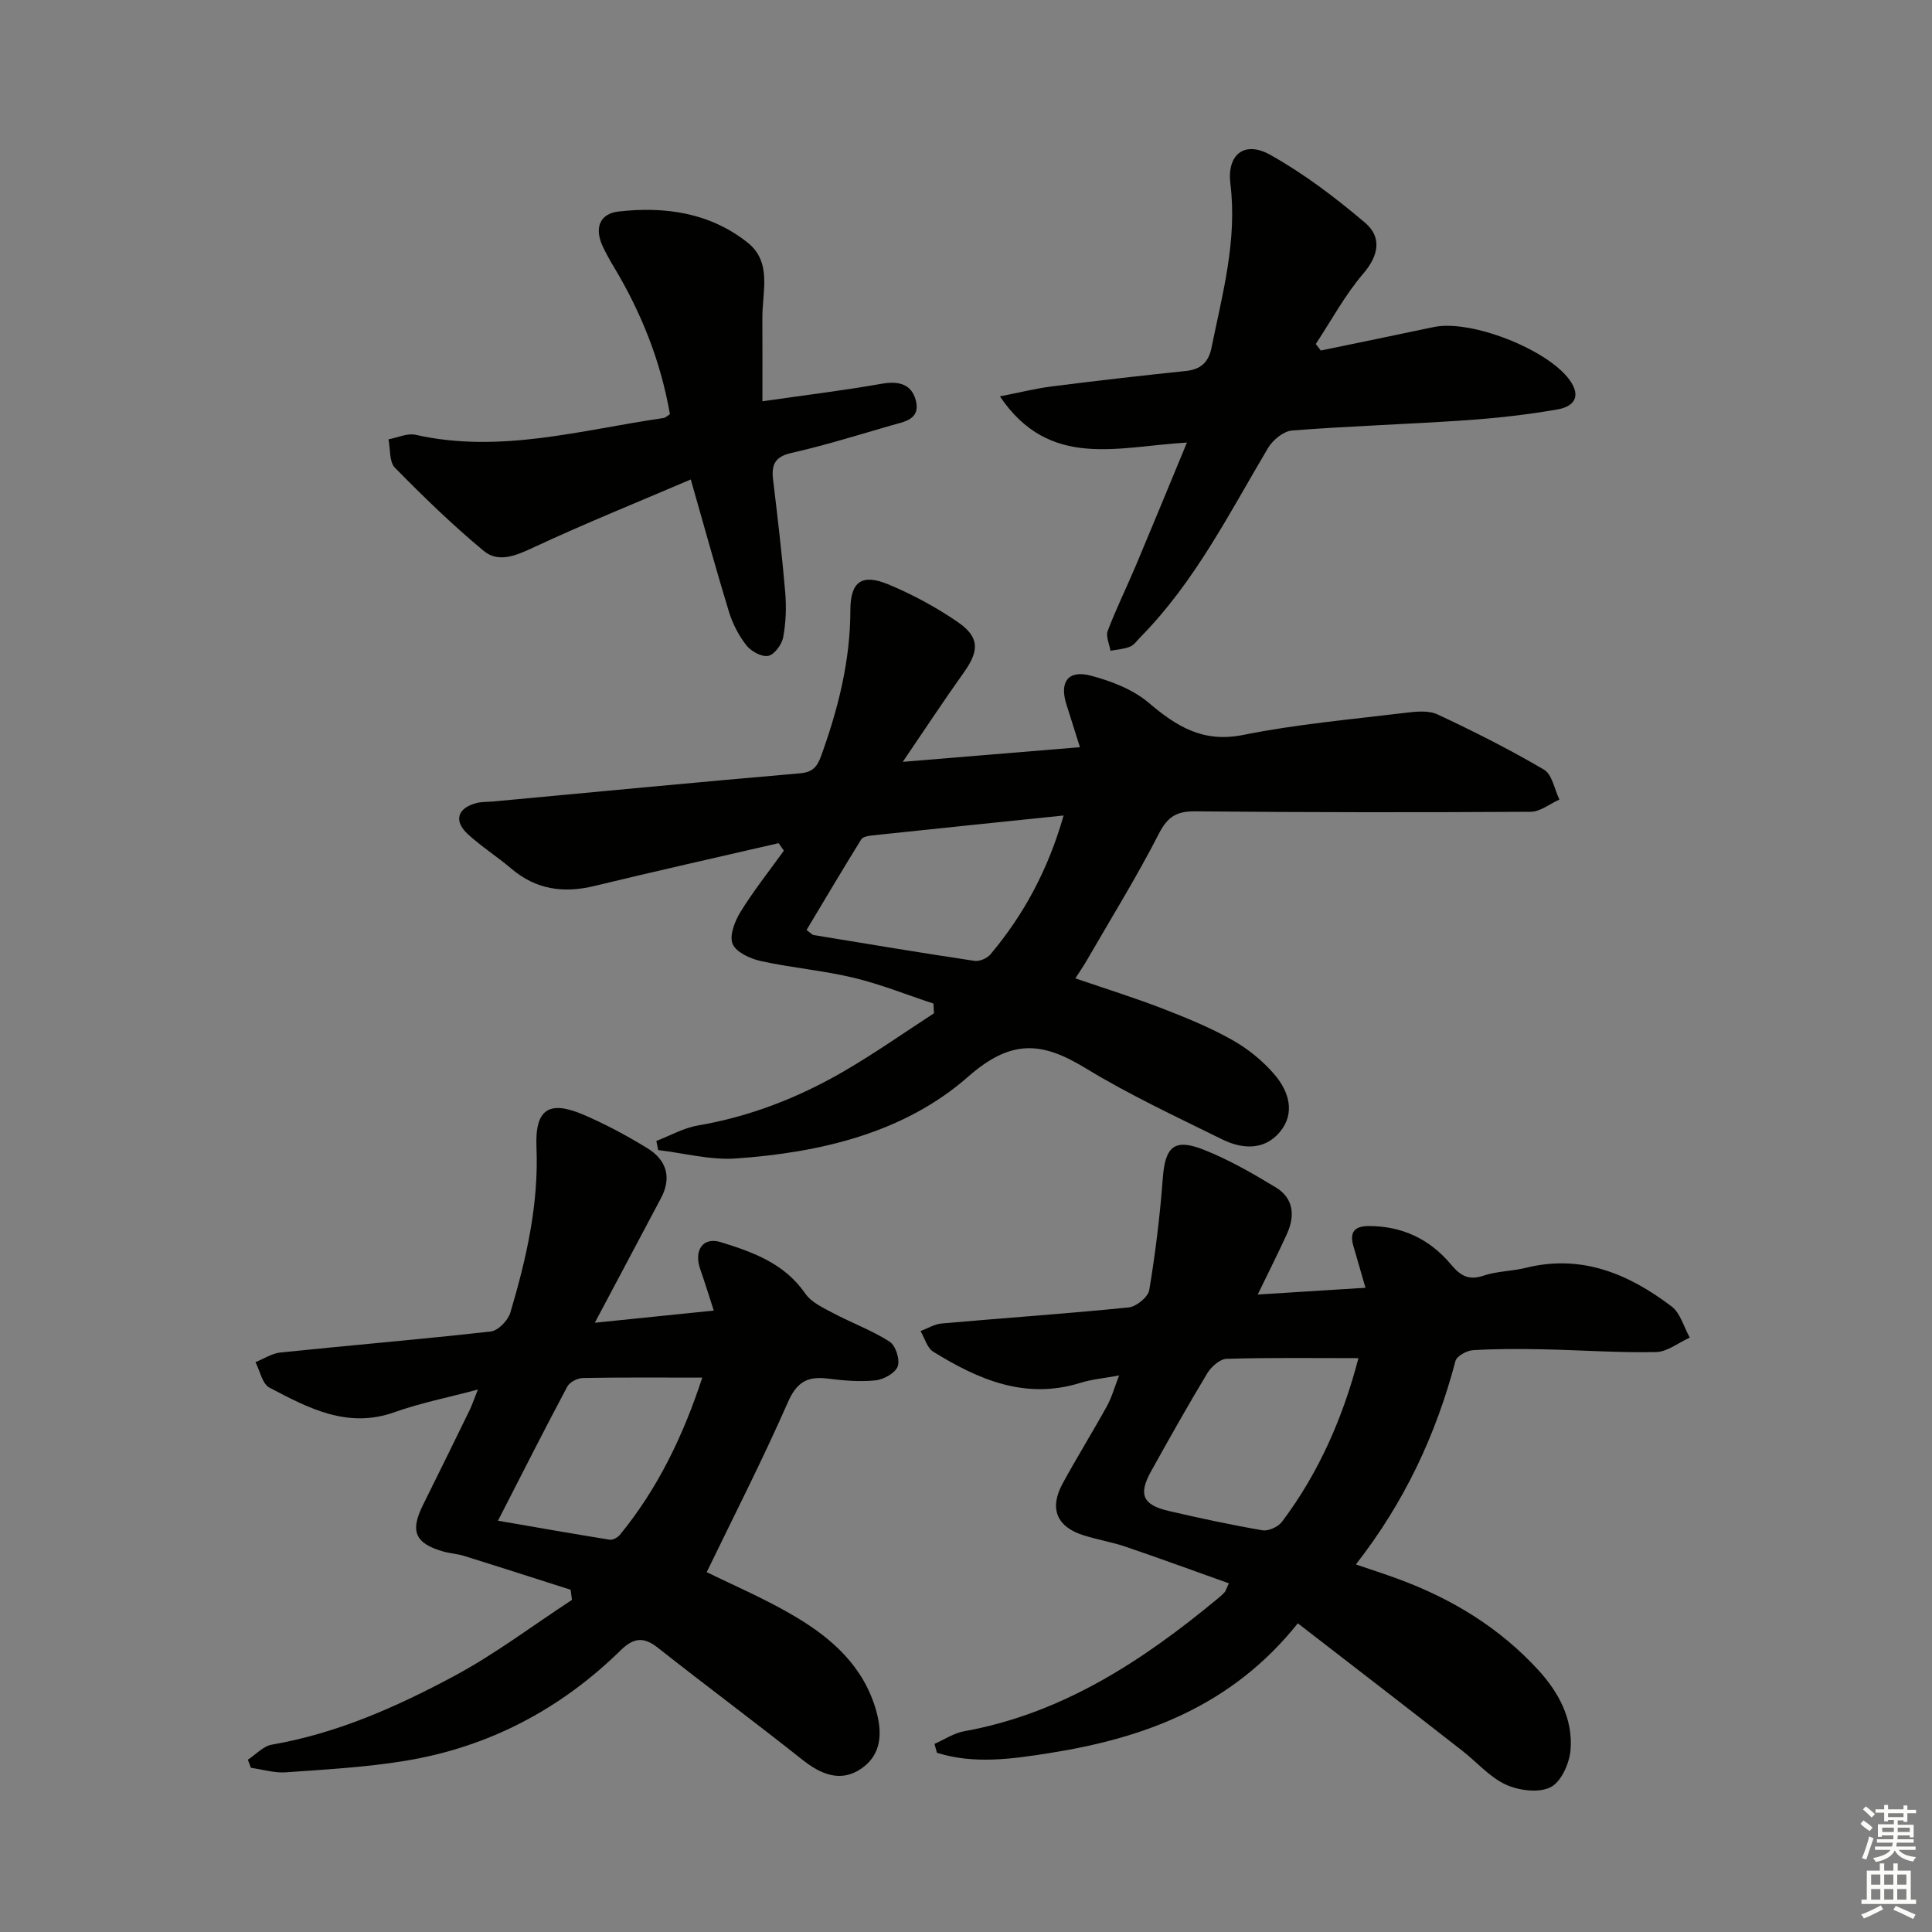 <svg enable-background="new 0 0 400 400" viewBox="0 0 400 400" xmlns="http://www.w3.org/2000/svg"><rect x="0" y="0" width="400" height="400" fill="#808080" stroke="none"/><g fill="#010100"><path d="m161.21 174.57c-12.7 2.94-25.43 5.77-38.09 8.85-6.42 1.56-12.12.79-17.26-3.58-2.91-2.48-6.18-4.55-8.99-7.13-2.99-2.73-2.17-5.41 1.75-6.44 1.11-.29 2.31-.23 3.47-.33 21.17-1.97 42.33-4 63.51-5.83 2.66-.23 3.58-1.32 4.42-3.64 3.52-9.76 6.03-19.66 6.04-30.14.01-5.92 2.37-7.63 7.91-5.32 5 2.09 9.88 4.72 14.34 7.79 4.54 3.13 4.44 5.95 1.22 10.46-4.1 5.75-7.98 11.65-12.62 18.47 12.97-1.07 24.47-2.02 36.68-3.03-1.04-3.31-1.92-6.11-2.81-8.9-1.46-4.6.36-7.15 5.04-5.92 4.23 1.12 8.72 2.84 11.99 5.61 5.83 4.94 11.27 8.34 19.58 6.67 11.03-2.22 22.31-3.21 33.5-4.57 2.23-.27 4.85-.56 6.75.33 7.49 3.5 14.9 7.24 22.03 11.43 1.69 1 2.16 4.07 3.19 6.19-1.98.88-3.95 2.52-5.94 2.53-23.15.14-46.3.13-69.45-.09-3.85-.04-5.71 1.08-7.53 4.62-4.61 8.98-9.94 17.6-15 26.35-.65 1.13-1.4 2.2-2.3 3.61 6.22 2.13 12.19 3.99 18.01 6.24 4.95 1.91 9.91 3.94 14.52 6.54 3.26 1.84 6.35 4.36 8.77 7.21 2.91 3.44 4.3 7.92 1.03 11.83-3.2 3.82-7.78 3.56-11.9 1.53-9.54-4.71-19.23-9.22-28.29-14.74-8.93-5.45-15.33-6.18-24.34 1.75-13.23 11.63-30.57 15.7-48.08 16.93-5.3.37-10.72-1.11-16.09-1.74-.13-.63-.25-1.26-.38-1.89 2.85-1.09 5.62-2.68 8.57-3.19 10.79-1.85 20.81-5.75 30.2-11.2 6.41-3.72 12.49-8 18.71-12.04-.04-.67-.08-1.34-.11-2.01-5.52-1.82-10.95-4.01-16.58-5.36-6.28-1.5-12.78-2.04-19.1-3.43-2.2-.48-5.15-1.81-5.89-3.54-.73-1.7.43-4.71 1.61-6.63 2.72-4.4 5.96-8.49 8.99-12.7-.37-.52-.72-1.04-1.08-1.55zm59-5.73c-13.65 1.41-26.67 2.75-39.68 4.13-.78.08-1.89.28-2.22.81-3.86 6.24-7.6 12.55-11.32 18.76.91.68 1.16 1.01 1.45 1.05 11.1 1.83 22.2 3.68 33.33 5.35 1.03.15 2.6-.53 3.29-1.35 6.9-8.21 11.91-17.45 15.15-28.75z"/><path d="m268.7 336.09c-13.73 17.2-31.83 23.78-51.44 26.87-7.66 1.21-15.61 2.36-23.28-.07-.17-.61-.33-1.23-.5-1.84 2.05-.9 4.02-2.24 6.17-2.62 20.34-3.68 36.87-14.56 52.4-27.4.51-.42 1.02-.86 1.47-1.34.21-.23.29-.58.9-1.88-7.17-2.56-14.24-5.15-21.35-7.57-2.82-.96-5.79-1.45-8.64-2.34-5.65-1.75-7.26-5.56-4.41-10.78 2.94-5.39 6.19-10.62 9.16-16 .99-1.79 1.54-3.82 2.52-6.35-3.21.6-5.68.8-8 1.53-11.4 3.56-21.14-.66-30.49-6.45-1.27-.79-1.77-2.82-2.62-4.27 1.46-.54 2.89-1.44 4.38-1.57 12.9-1.14 25.83-2.02 38.71-3.32 1.58-.16 4.02-2.15 4.26-3.59 1.28-7.66 2.22-15.39 2.8-23.13.49-6.52 2.33-8.35 8.43-5.95 5.21 2.05 10.15 4.9 14.96 7.81 3.71 2.24 4.03 5.89 2.31 9.65-1.78 3.91-3.72 7.75-6.04 12.54 7.77-.49 14.89-.93 22.31-1.4-.89-3.05-1.71-5.88-2.52-8.7-.8-2.78.22-4.07 3.15-4.08 6.94-.02 12.65 2.69 17.05 7.93 1.9 2.27 3.6 3.41 6.73 2.35 2.79-.95 5.9-.91 8.79-1.63 11.54-2.87 21.28 1.25 30.17 7.99 1.83 1.39 2.54 4.26 3.77 6.45-2.33 1.05-4.64 2.95-6.99 3-7.8.16-15.62-.41-23.43-.57-4.82-.1-9.66-.11-14.47.18-1.29.08-3.36 1.22-3.63 2.26-4.02 15.28-10.6 29.29-20.61 42.1 3.14 1.07 5.94 1.97 8.7 2.99 11.1 4.07 20.99 10.07 29.02 18.82 4.28 4.66 7.26 10.2 6.72 16.63-.23 2.76-1.96 6.61-4.14 7.69-2.45 1.22-6.55.69-9.26-.55-3.37-1.55-6-4.67-9.02-7.01-11.12-8.7-22.3-17.31-34.04-26.38zm12.55-54.9c-9.42 0-18.37-.13-27.3.14-1.39.04-3.18 1.65-4 3-4.03 6.68-7.85 13.48-11.64 20.3-2.66 4.78-1.73 6.94 3.63 8.19 6.44 1.5 12.92 2.89 19.44 4.01 1.23.21 3.23-.7 4.02-1.74 7.79-10.31 12.75-21.98 15.85-33.9z"/><path d="m51.32 364.33c1.65-1.08 3.19-2.82 4.97-3.12 13.46-2.33 25.78-7.8 37.62-14.14 8.55-4.57 16.37-10.51 24.51-15.83-.09-.7-.19-1.4-.28-2.1-7.35-2.34-14.68-4.71-22.04-7-1.42-.44-2.94-.52-4.37-.93-5.79-1.66-6.85-4.19-4.19-9.55 3.26-6.55 6.47-13.11 9.68-19.68.5-1.03.86-2.13 1.72-4.29-6.29 1.68-11.92 2.78-17.26 4.69-9.76 3.48-17.84-.86-25.9-5.09-1.48-.78-1.95-3.46-2.89-5.27 1.72-.69 3.4-1.82 5.17-2 14.51-1.5 29.05-2.72 43.55-4.35 1.52-.17 3.57-2.29 4.05-3.9 3.32-11.16 5.9-22.45 5.41-34.27-.32-7.84 2.56-9.78 9.73-6.71 4.57 1.96 9 4.34 13.24 6.94 3.91 2.4 5.09 6 2.83 10.29-4.41 8.34-8.85 16.66-13.72 25.84 8.53-.87 16.17-1.66 24.63-2.52-1.02-3.15-1.87-5.9-2.82-8.62-1.33-3.85.55-6.69 4.28-5.54 6.63 2.04 13.2 4.4 17.49 10.65 1.25 1.81 3.68 2.93 5.74 4.02 3.87 2.05 8.06 3.58 11.72 5.93 1.24.79 2.18 3.73 1.68 5.1-.51 1.39-2.91 2.74-4.6 2.91-3.26.34-6.64.04-9.92-.37-4.15-.52-6.38.69-8.22 4.88-5.24 11.95-11.2 23.59-16.81 35.19 5.44 2.7 12.27 5.58 18.56 9.35 7.51 4.5 13.91 10.24 16.49 19.22 1.37 4.78 1.13 9.25-3.06 12.12-4.26 2.92-8.35 1.2-12.23-1.88-9.89-7.85-20.03-15.38-29.94-23.2-2.97-2.34-5.07-1.94-7.64.58-12.47 12.22-27.33 20.03-44.55 22.87-8.17 1.35-16.49 1.8-24.77 2.39-2.38.17-4.82-.6-7.23-.93-.2-.57-.42-1.13-.63-1.68zm94.08-79.11c-8.85 0-16.79-.07-24.73.08-1.11.02-2.72.85-3.22 1.78-4.72 8.85-9.24 17.8-14.35 27.77 8.3 1.43 15.71 2.74 23.14 3.93.64.1 1.65-.46 2.11-1.02 7.97-9.72 13.2-20.81 17.05-32.54z"/><path d="m245.74 91.63c-14.26.8-28.45 5.67-38.72-9.57 4.17-.81 7.45-1.64 10.78-2.06 9.22-1.17 18.46-2.23 27.71-3.19 3.08-.32 4.7-1.79 5.31-4.78 2.28-11.21 5.36-22.26 3.92-33.97-.75-6.1 2.92-8.98 8.24-6.01 7 3.91 13.52 8.87 19.66 14.08 3.4 2.89 2.92 6.65-.36 10.48-3.8 4.43-6.62 9.7-9.86 14.61.35.45.69.9 1.04 1.35 7.78-1.61 15.57-3.2 23.34-4.85 7.72-1.64 23.52 4.58 28.14 10.91 2.59 3.55.78 5.56-2.39 6.12-6.35 1.12-12.8 1.83-19.23 2.27-11.93.82-23.89 1.18-35.81 2.11-1.77.14-3.99 1.96-4.97 3.61-8.05 13.56-15.16 27.73-26.4 39.14-.7.71-1.33 1.66-2.19 2.01-1.25.51-2.68.58-4.04.84-.22-1.38-1.01-2.98-.57-4.11 1.77-4.65 3.97-9.13 5.91-13.72 3.4-8.08 6.72-16.18 10.49-25.27z"/><path d="m143.02 99.27c-11.18 4.78-22.04 9.16-32.64 14.11-3.59 1.67-7.19 3.2-10.23.68-6.46-5.36-12.51-11.24-18.39-17.23-1.2-1.22-.92-3.87-1.33-5.87 1.88-.35 3.9-1.32 5.61-.94 17.47 3.94 34.3-1 51.31-3.47.44-.06.83-.47 1.35-.79-1.9-10.96-5.92-21.04-11.61-30.5-.85-1.42-1.67-2.88-2.36-4.38-1.66-3.65-.6-6.64 3.35-7.09 9.61-1.09 18.96.25 26.74 6.47 5.05 4.04 3 10.12 3.02 15.49.03 5.59.01 11.17.01 17.33 8.98-1.29 16.85-2.24 24.64-3.62 3.51-.62 6.22 0 7.12 3.45 1.04 3.99-2.5 4.42-5.13 5.18-6.84 1.98-13.66 4.11-20.6 5.68-3.47.78-4.19 2.46-3.82 5.56.93 7.75 1.85 15.51 2.51 23.28.26 3.09.15 6.3-.42 9.33-.28 1.5-1.81 3.59-3.09 3.85-1.35.27-3.56-.94-4.53-2.18-1.59-2.03-2.86-4.5-3.62-6.98-2.66-8.7-5.06-17.47-7.89-27.36z"/></g><path d="m385.2 377.6.6-.7c.6.4 1.3.9 1.9 1.5l-.6.7c-.8-.5-1.4-1-1.9-1.5zm.3 7.1c.6-1.4 1.1-2.9 1.5-4.5.3.1.6.3.9.4-.5 1.4-1 2.9-1.5 4.4zm.2-10.1.6-.6c.7.5 1.3 1.1 1.9 1.6l-.7.7c-.6-.6-1.2-1.2-1.8-1.7zm8.4-.8h.8v.9h1.8v.7h-1.8v1.8h-.8v-.3h-1.2v.9h3.3v2.6h-.8v-.4h-2.5c0 .3 0 .6-.1.8h3.4v.7h-3.5c0 .3-.1.6-.1.8h4v.7h-3.5c.7.9 1.9 1.3 3.6 1.5-.2.2-.4.5-.6.9-1.9-.3-3.2-1.1-3.8-2.3-.5 1.1-1.8 2-3.9 2.4-.2-.3-.4-.5-.6-.8 1.9-.4 3.1-.9 3.6-1.7h-3.2v-.7h3.5c.1-.2.1-.5.2-.8h-3.3v-.7h3.4c0-.2 0-.5 0-.8h-2.4v.3h-.8v-2.6h3.3v-.9h-1.2v.3h-.8v-1.8h-1.8v-.7h1.8v-.9h.8v.9h3.2zm-4.4 5.5h2.4c0-.3 0-.6 0-.9h-2.4zm1.2-3.1h3.2v-.8h-3.2zm4.4 2.2h-2.4v.9h2.5v-.9z" fill="#fbfcfa"/><path d="m389.2 385.8h.9v1.5h1.9v-1.5h.9v1.5h2.7v6h1.1v.9h-11.3v-.9h1.1v-6h2.7zm.2 8.7.5.8c-1.2.6-2.5 1.3-4 1.9-.2-.3-.3-.6-.6-.8 1.6-.6 3-1.3 4.1-1.9zm-2-4.3h1.9v-2.1h-1.9zm0 3.1h1.9v-2.2h-1.9zm2.7-3.1h1.9v-2.1h-1.9zm0 3.1h1.9v-2.2h-1.9zm2.4 1.3c1.4.6 2.7 1.2 4.1 1.8l-.5.9c-1.5-.7-2.8-1.4-4.1-1.9zm2.2-6.5h-1.9v2.1h1.9zm-1.9 5.2h1.9v-2.2h-1.9z" fill="#fbfcfa"/></svg>